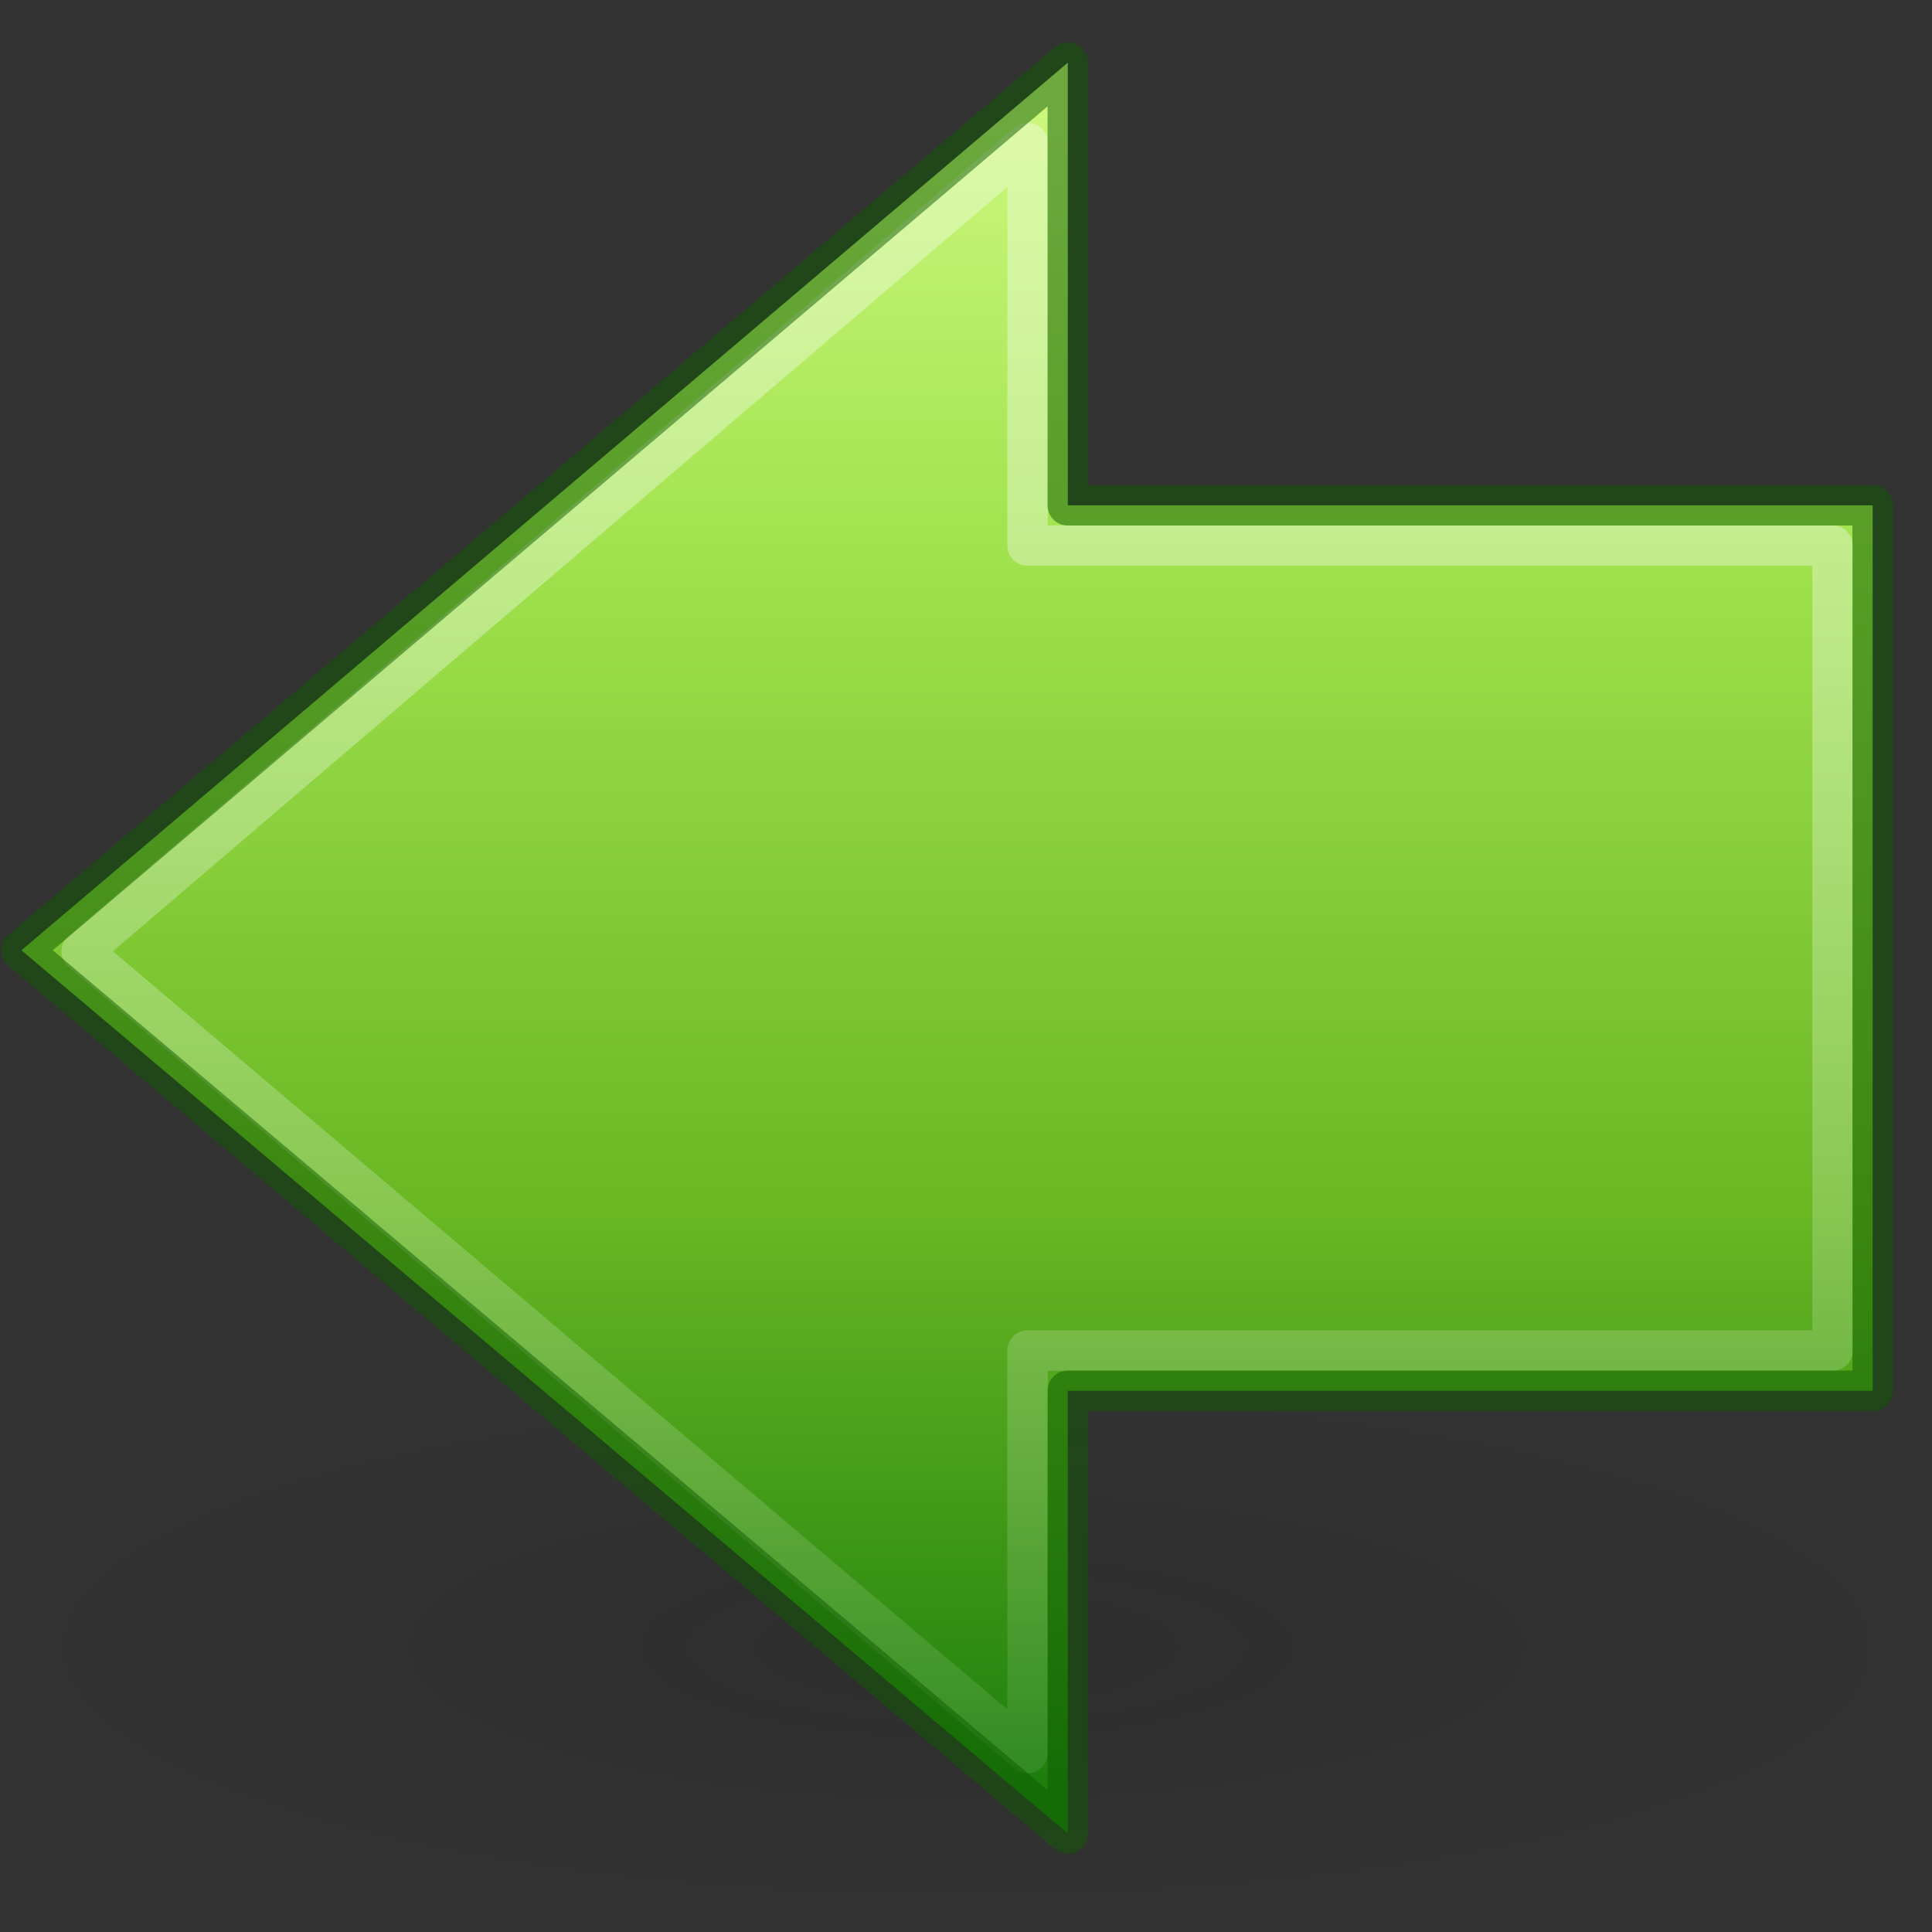<?xml version="1.0" encoding="UTF-8" standalone="no"?>
<svg
   xmlns:dc="http://purl.org/dc/elements/1.1/"
   xmlns:cc="http://creativecommons.org/ns#"
   xmlns:rdf="http://www.w3.org/1999/02/22-rdf-syntax-ns#"
   xmlns:svg="http://www.w3.org/2000/svg"
   xmlns="http://www.w3.org/2000/svg"
   xmlns:xlink="http://www.w3.org/1999/xlink"
   width="48px"
   height="48px"
   id="svg2497"
   version="1.1">
  <rect width="100%" height="100%" fill="#333333" stroke="none"/>
  <defs
     id="defs2499">
    <linearGradient
       id="linearGradient4222">
      <stop
         style="stop-color:#ffffff;stop-opacity:1;"
         offset="0"
         id="stop4224" />
      <stop
         style="stop-color:#ffffff;stop-opacity:0;"
         offset="1"
         id="stop4226" />
    </linearGradient>
    <linearGradient
       y2="49.563"
       x2="28.622"
       y1="18.219"
       x1="28.622"
       gradientTransform="matrix(-1.311,0,0,1.288,56.854,-9.889)"
       gradientUnits="userSpaceOnUse"
       id="linearGradient3194"
       xlink:href="#linearGradient4222" />
    <linearGradient
       id="linearGradient2264">
      <stop
         id="stop3244-gr"
         style="stop-color:#cdf87e;stop-opacity:1"
         offset="0" />
      <stop
         id="stop3246-gr"
         style="stop-color:#a2e34f;stop-opacity:1"
         offset="0.262" />
      <stop
         id="stop3248-gr"
         style="stop-color:#68b723;stop-opacity:1"
         offset="0.661" />
      <stop
         id="stop3250-gr"
         style="stop-color:#1d7e0d;stop-opacity:1"
         offset="1" />
    </linearGradient>
    <linearGradient
       y2="42.593"
       x2="22.182"
       y1="4.841"
       x1="22.182"
       gradientTransform="matrix(1.13,0,0,1.116,-1.537,-3.11)"
       gradientUnits="userSpaceOnUse"
       id="linearGradient3192"
       xlink:href="#linearGradient2264" />
    <linearGradient
       id="linearGradient5105-262-943-861">
      <stop
         offset="0"
         id="stop2487"
         style="stop-color:#0d0d0d;stop-opacity:1;" />
      <stop
         offset="1"
         id="stop2489"
         style="stop-color:#0d0d0d;stop-opacity:0;" />
    </linearGradient>
    <radialGradient
       xlink:href="#linearGradient5105-262-943-861"
       id="radialGradient2628"
       gradientUnits="userSpaceOnUse"
       gradientTransform="matrix(-2.97,0,0,0.817,57.436,25.375)"
       cx="11.25"
       cy="19.031"
       fx="11.25"
       fy="19.031"
       r="8.062" />
  </defs>
  <g
     transform="translate(-78.079,-36.9)"
     id="g2579" />
  <g
     transform="translate(-78.079,-36.9)"
     id="g2581"
     style="display:inline" />
  <g
     transform="translate(-206.609,-8.373)"
     id="g2583" />
  <g
     transform="translate(-206.609,-8.373)"
     id="g2585" />
  <g
     transform="translate(-206.609,-8.373)"
     id="g2587" />
  <g
     id="g2589"
     style="display:inline"
     transform="translate(-285.607,-16.728)" />
  <g
     id="g2591"
     transform="translate(-285.607,-16.728)" />
  <g
     id="g2593"
     style="display:inline"
     transform="translate(-285.607,-16.728)" />
  <g
     transform="translate(-129.083,-7.82)"
     id="g2595" />
  <g
     transform="translate(39.246,-2.56)"
     id="g2597" />
  <g
     id="g2599"
     transform="translate(-314.944,-42.773)" />
  <g
     style="display:inline"
     id="g2601"
     transform="translate(-314.944,-42.773)" />
  <g
     id="g2603"
     transform="translate(-314.944,-42.773)" />
  <g
     id="g2605"
     style="display:inline"
     transform="translate(-283.506,-28.532)" />
  <g
     id="g2607"
     transform="translate(-283.506,-28.532)" />
  <g
     id="g2609"
     style="display:inline"
     transform="translate(-283.506,-28.532)" />
  <g
     transform="translate(-126.982,-19.624)"
     id="g2611" />
  <g
     transform="translate(41.347,-14.364)"
     id="g2613" />
  <g
     id="g2615"
     transform="translate(-312.843,-54.577)" />
  <g
     style="display:inline"
     id="g2617"
     transform="translate(-312.843,-54.577)" />
  <g
     id="g2619"
     transform="translate(-312.843,-54.577)" />
  <path
     style="display:inline;overflow:visible;visibility:visible;opacity:0.163;fill:url(#radialGradient2628);fill-opacity:1;fill-rule:nonzero;stroke:none;stroke-width:2.928;stroke-linecap:butt;stroke-linejoin:miter;stroke-miterlimit:4;stroke-dasharray:none;stroke-dashoffset:0;stroke-opacity:1;marker:none;marker-start:none;marker-mid:none;marker-end:none"
     d="m 0.087,40.916 a 23.942,6.584 0 1 0 47.883,0 23.942,6.584 0 1 0 -47.883,0 z"
     id="path2621" />
  <g
     id="g911">
    <path
       id="path2624"
       d="M 26.529,1.557 0.532,23.61 26.529,45.552 V 34.554 h 19.997 v -22 H 26.529 Z"
       style="display:inline;overflow:visible;visibility:visible;fill:url(#linearGradient3192);fill-opacity:1;fill-rule:nonzero;stroke:none;stroke-width:1.005;stroke-linecap:round;stroke-linejoin:round;stroke-miterlimit:4;stroke-dasharray:none;stroke-dashoffset:0;stroke-opacity:1;marker:none;marker-start:none;marker-mid:none;marker-end:none" />
    <path
       id="path2626"
       d="M 25.529,3.554 2.029,23.635 25.529,43.554 v -10 h 20 v -20 h -20 z"
       style="display:inline;overflow:visible;visibility:visible;opacity:0.354;fill:none;fill-opacity:1;fill-rule:nonzero;stroke:url(#linearGradient3194);stroke-width:1.005;stroke-linecap:butt;stroke-linejoin:round;stroke-miterlimit:4;stroke-dasharray:none;stroke-dashoffset:0;stroke-opacity:1;marker:none;marker-start:none;marker-mid:none;marker-end:none" />
    <path
       style="display:inline;overflow:visible;visibility:visible;fill:none;fill-opacity:1;fill-rule:nonzero;stroke:#0f5a00;stroke-width:1.005;stroke-linecap:round;stroke-linejoin:round;stroke-miterlimit:4;stroke-dasharray:none;stroke-dashoffset:0;stroke-opacity:1;marker:none;marker-start:none;marker-mid:none;marker-end:none;opacity:0.5"
       d="M 26.529,1.557 0.532,23.61 26.529,45.552 V 34.554 h 19.997 v -22 H 26.529 Z"
       id="path906" />
  </g>
</svg>
